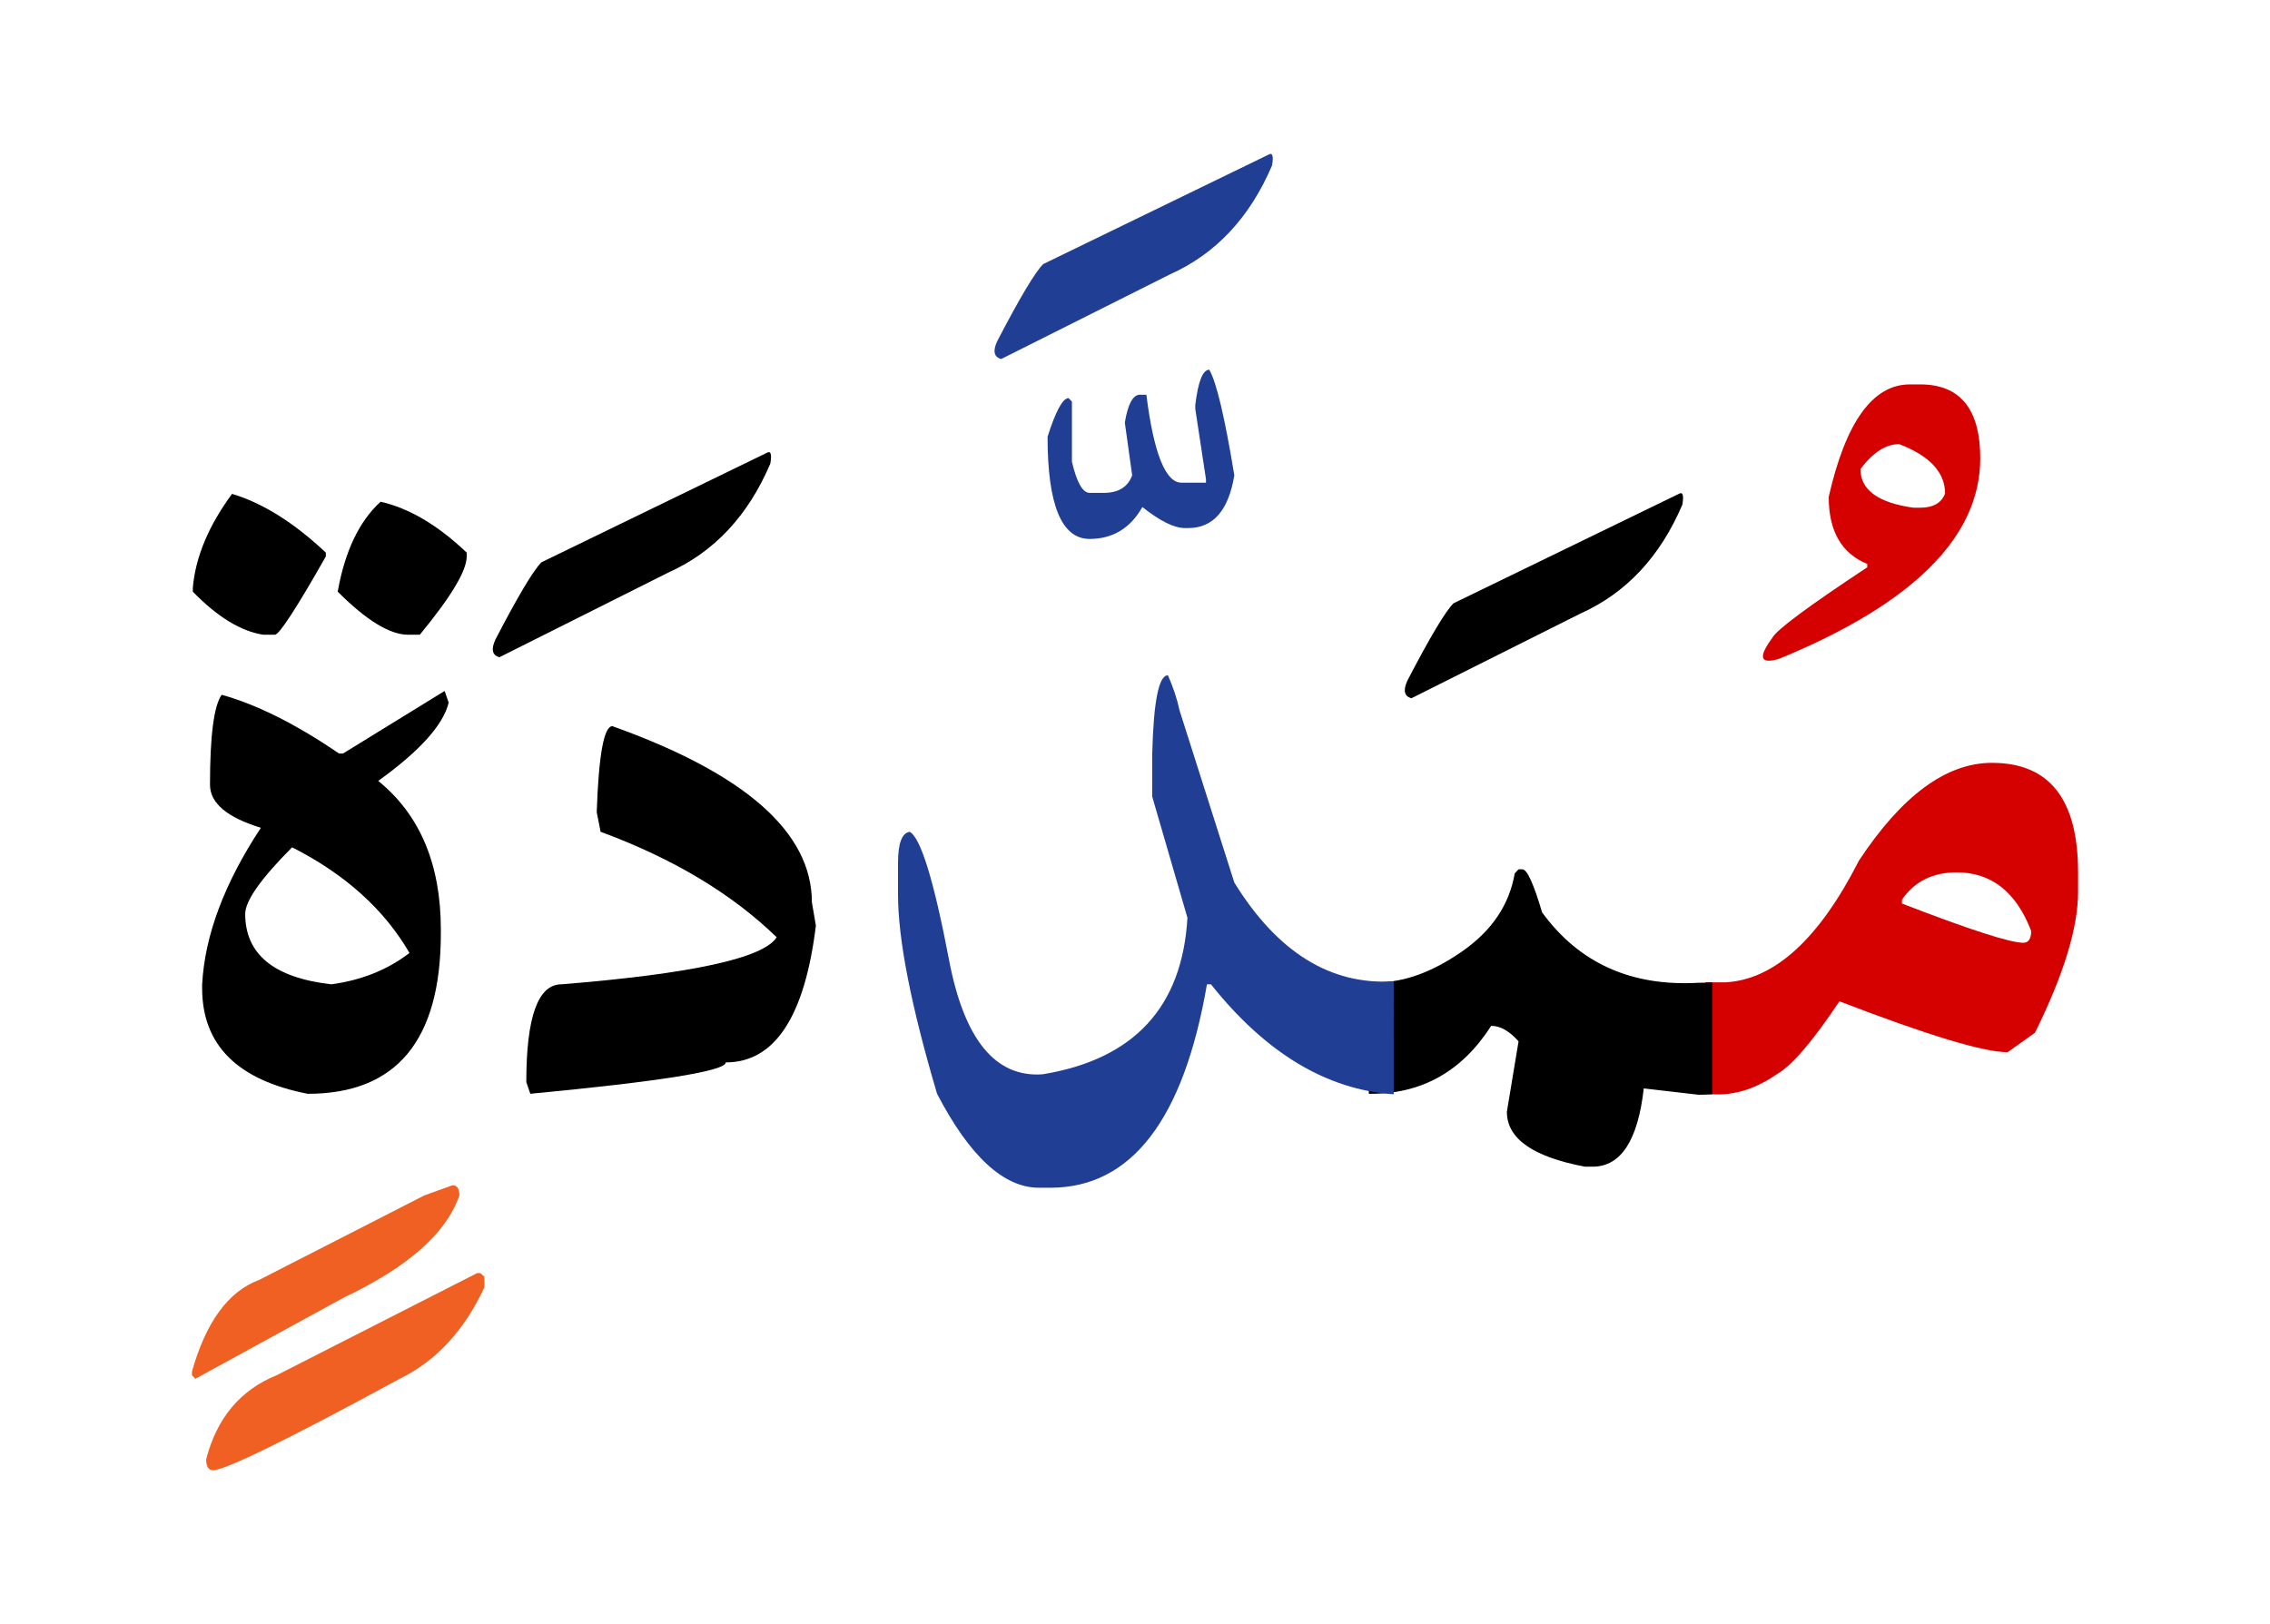 <svg id="vector" xmlns="http://www.w3.org/2000/svg" width="102" height="73" viewBox="0 0 102 73"><path fill="#D50000" d="M76.629,44.15c0.239,0 0.486,0 0.75,0h0.18c2.189,-0.136 4.185,-1.958 5.97,-5.468c1.935,-2.933 3.93,-4.396 5.978,-4.396c2.58,0 3.869,1.635 3.869,4.92v0.878c0,1.612 -0.645,3.72 -1.935,6.33l-1.229,0.877c-1.088,0 -3.6,-0.765 -7.561,-2.287c-1.199,1.8 -2.137,2.895 -2.813,3.277c-1.027,0.713 -2.077,1.013 -3.164,0.878h-0.045V44.15L76.629,44.15zM85.463,40.438v0.172c3.045,1.178 4.867,1.763 5.453,1.763c0.232,0 0.353,-0.18 0.353,-0.532c-0.675,-1.755 -1.793,-2.633 -3.345,-2.633C86.844,39.207 86.018,39.62 85.463,40.438z" id="path_0"/><path fill="#D50000" d="M86.281,17.277c1.799,0 2.699,1.11 2.699,3.322c0,3.525 -3.008,6.532 -9.029,9.008c-0.863,0.263 -0.968,-0.053 -0.309,-0.945c0.166,-0.338 1.583,-1.395 4.261,-3.165v-0.15c-1.155,-0.472 -1.732,-1.477 -1.732,-3.015c0.765,-3.367 1.979,-5.055 3.646,-5.055H86.281L86.281,17.277zM83.596,21.08c0,0.938 0.795,1.515 2.377,1.739h0.309c0.584,0 0.959,-0.217 1.117,-0.637c0,-0.953 -0.69,-1.695 -2.063,-2.221C84.736,19.962 84.158,20.337 83.596,21.08z" id="path_1"/><path fill="#000001" d="M61.508,44.15h0.398c1.199,0 2.467,-0.466 3.803,-1.396c1.334,-0.93 2.114,-2.1 2.354,-3.502l0.173,-0.181h0.172c0.21,0 0.502,0.646 0.885,1.936c1.665,2.287 4.013,3.337 7.027,3.164c0.203,0 0.413,-0.007 0.615,-0.021v5.032c-0.202,0.015 -0.412,0.022 -0.615,0.022l-2.459,-0.285c-0.264,2.34 -1.028,3.51 -2.288,3.518h-0.353c-2.34,-0.442 -3.51,-1.26 -3.51,-2.468l0.525,-3.165c-0.413,-0.465 -0.818,-0.697 -1.23,-0.697c-1.32,2.063 -3.15,3.082 -5.498,3.053V44.15z" id="path_2"/><path fill="#000001" d="M75.436,22.197c0.18,-0.104 0.232,0.061 0.158,0.487c-0.998,2.34 -2.528,3.976 -4.591,4.898l-7.583,3.802c-0.322,-0.09 -0.382,-0.353 -0.18,-0.795c1.013,-1.95 1.703,-3.104 2.07,-3.473L75.436,22.197z" id="path_3"/><path fill="#213e95" d="M62.625,49.183c-3.014,-0.203 -5.752,-1.853 -8.212,-4.942h-0.18c-1.05,6.09 -3.397,9.135 -7.028,9.143h-0.531c-1.576,-0.008 -3.105,-1.41 -4.568,-4.223c-1.17,-3.953 -1.755,-6.945 -1.755,-8.963v-1.41c0,-0.877 0.173,-1.35 0.524,-1.402c0.496,0.263 1.088,2.183 1.771,5.768c0.683,3.577 2.085,5.287 4.208,5.13c4.102,-0.675 6.27,-3.022 6.502,-7.035l-1.582,-5.444v-1.936c0.061,-2.348 0.293,-3.518 0.705,-3.518c0.232,0.525 0.412,1.058 0.524,1.583l2.46,7.732c1.936,3.135 4.328,4.62 7.162,4.439V49.183z" id="path_4"/><path fill="#213e95" d="M54.338,16.617c0.322,0.555 0.697,2.138 1.125,4.748c-0.262,1.582 -0.952,2.369 -2.07,2.369h-0.149c-0.487,0 -1.117,-0.314 -1.913,-0.944c-0.539,0.952 -1.334,1.433 -2.369,1.433c-1.26,0 -1.891,-1.53 -1.891,-4.591c0.367,-1.162 0.684,-1.739 0.945,-1.739l0.15,0.157v2.7c0.217,0.938 0.487,1.402 0.795,1.402h0.637c0.66,0 1.08,-0.263 1.275,-0.787l-0.33,-2.37c0.128,-0.795 0.346,-1.216 0.638,-1.253h0.33c0.33,2.633 0.862,3.952 1.575,3.952h1.103v-0.157l-0.48,-3.157V18.2C53.836,17.143 54.046,16.617 54.338,16.617z" id="path_5"/><path fill="#213e95" d="M57.001,6.95c0.18,-0.105 0.232,0.06 0.157,0.487c-0.998,2.34 -2.527,3.975 -4.59,4.897l-7.582,3.803c-0.322,-0.09 -0.383,-0.353 -0.181,-0.795c1.013,-1.95 1.702,-3.105 2.07,-3.473L57.001,6.95z" id="path_6"/><path fill="#000001" d="M27.518,32.638c5.979,2.138 8.963,4.777 8.963,7.912l0.18,1.05c-0.502,4.103 -1.852,6.15 -4.049,6.15c0,0.383 -2.926,0.854 -8.783,1.41l-0.18,-0.525c0,-2.933 0.525,-4.395 1.582,-4.395c5.857,-0.473 9.083,-1.178 9.668,-2.115c-2.018,-1.958 -4.658,-3.54 -7.912,-4.74L26.813,36.5C26.903,33.928 27.136,32.638 27.518,32.638z" id="path_7"/><path fill="#000001" d="M34.455,20.353c0.181,-0.105 0.233,0.06 0.158,0.487c-0.998,2.34 -2.527,3.975 -4.59,4.897L22.44,29.54c-0.322,-0.09 -0.382,-0.353 -0.18,-0.795c1.013,-1.95 1.702,-3.105 2.069,-3.473L34.455,20.353z" id="path_8"/><path fill="#000001" d="M10.426,22.197c1.373,0.412 2.782,1.29 4.215,2.641v0.172c-1.313,2.317 -2.078,3.487 -2.28,3.518h-0.532c-0.99,-0.15 -2.048,-0.787 -3.165,-1.935V26.42C8.783,25.04 9.368,23.638 10.426,22.197z" id="path_9"/><path fill="#000001" d="M17.101,22.55c1.29,0.293 2.58,1.058 3.87,2.288v0.172c0,0.646 -0.705,1.815 -2.107,3.518h-0.525c-0.824,0 -1.875,-0.645 -3.164,-1.935C15.496,24.777 16.141,23.428 17.101,22.55z" id="path_10"/><path fill="#000001" d="M19.98,31.055l0.18,0.525c-0.24,0.997 -1.289,2.167 -3.164,3.518c1.875,1.522 2.813,3.75 2.813,6.683v0.172c0,4.808 -1.996,7.208 -5.979,7.208c-3.164,-0.615 -4.747,-2.197 -4.747,-4.748V44.24c0.12,-2.198 0.997,-4.545 2.64,-7.035c-1.521,-0.465 -2.287,-1.11 -2.287,-1.936c0,-2.197 0.173,-3.54 0.525,-4.042c1.582,0.442 3.345,1.32 5.272,2.64h0.18L19.98,31.055L19.98,31.055zM13.125,38.082c-1.402,1.41 -2.107,2.408 -2.107,2.993c0,1.814 1.291,2.872 3.871,3.165c1.342,-0.181 2.52,-0.646 3.51,-1.41C17.258,40.865 15.503,39.29 13.125,38.082z" id="path_11"/><path fill="#f06022" d="M21.586,57.223l0.18,0.157v0.48c-0.908,1.949 -2.175,3.314 -3.803,4.109c-5.04,2.737 -7.838,4.11 -8.393,4.11c-0.202,0 -0.307,-0.165 -0.307,-0.487c0.479,-1.86 1.537,-3.12 3.164,-3.78l9.008,-4.59H21.586z" id="path_12"/><path fill="#f06022" d="M20.333,53.271c0.21,0 0.308,0.149 0.308,0.457c-0.585,1.702 -2.318,3.232 -5.205,4.598l-6.66,3.645l-0.15,-0.157V61.64c0.631,-2.228 1.635,-3.6 3.008,-4.109l7.433,-3.803L20.333,53.271z" id="path_13"/></svg>